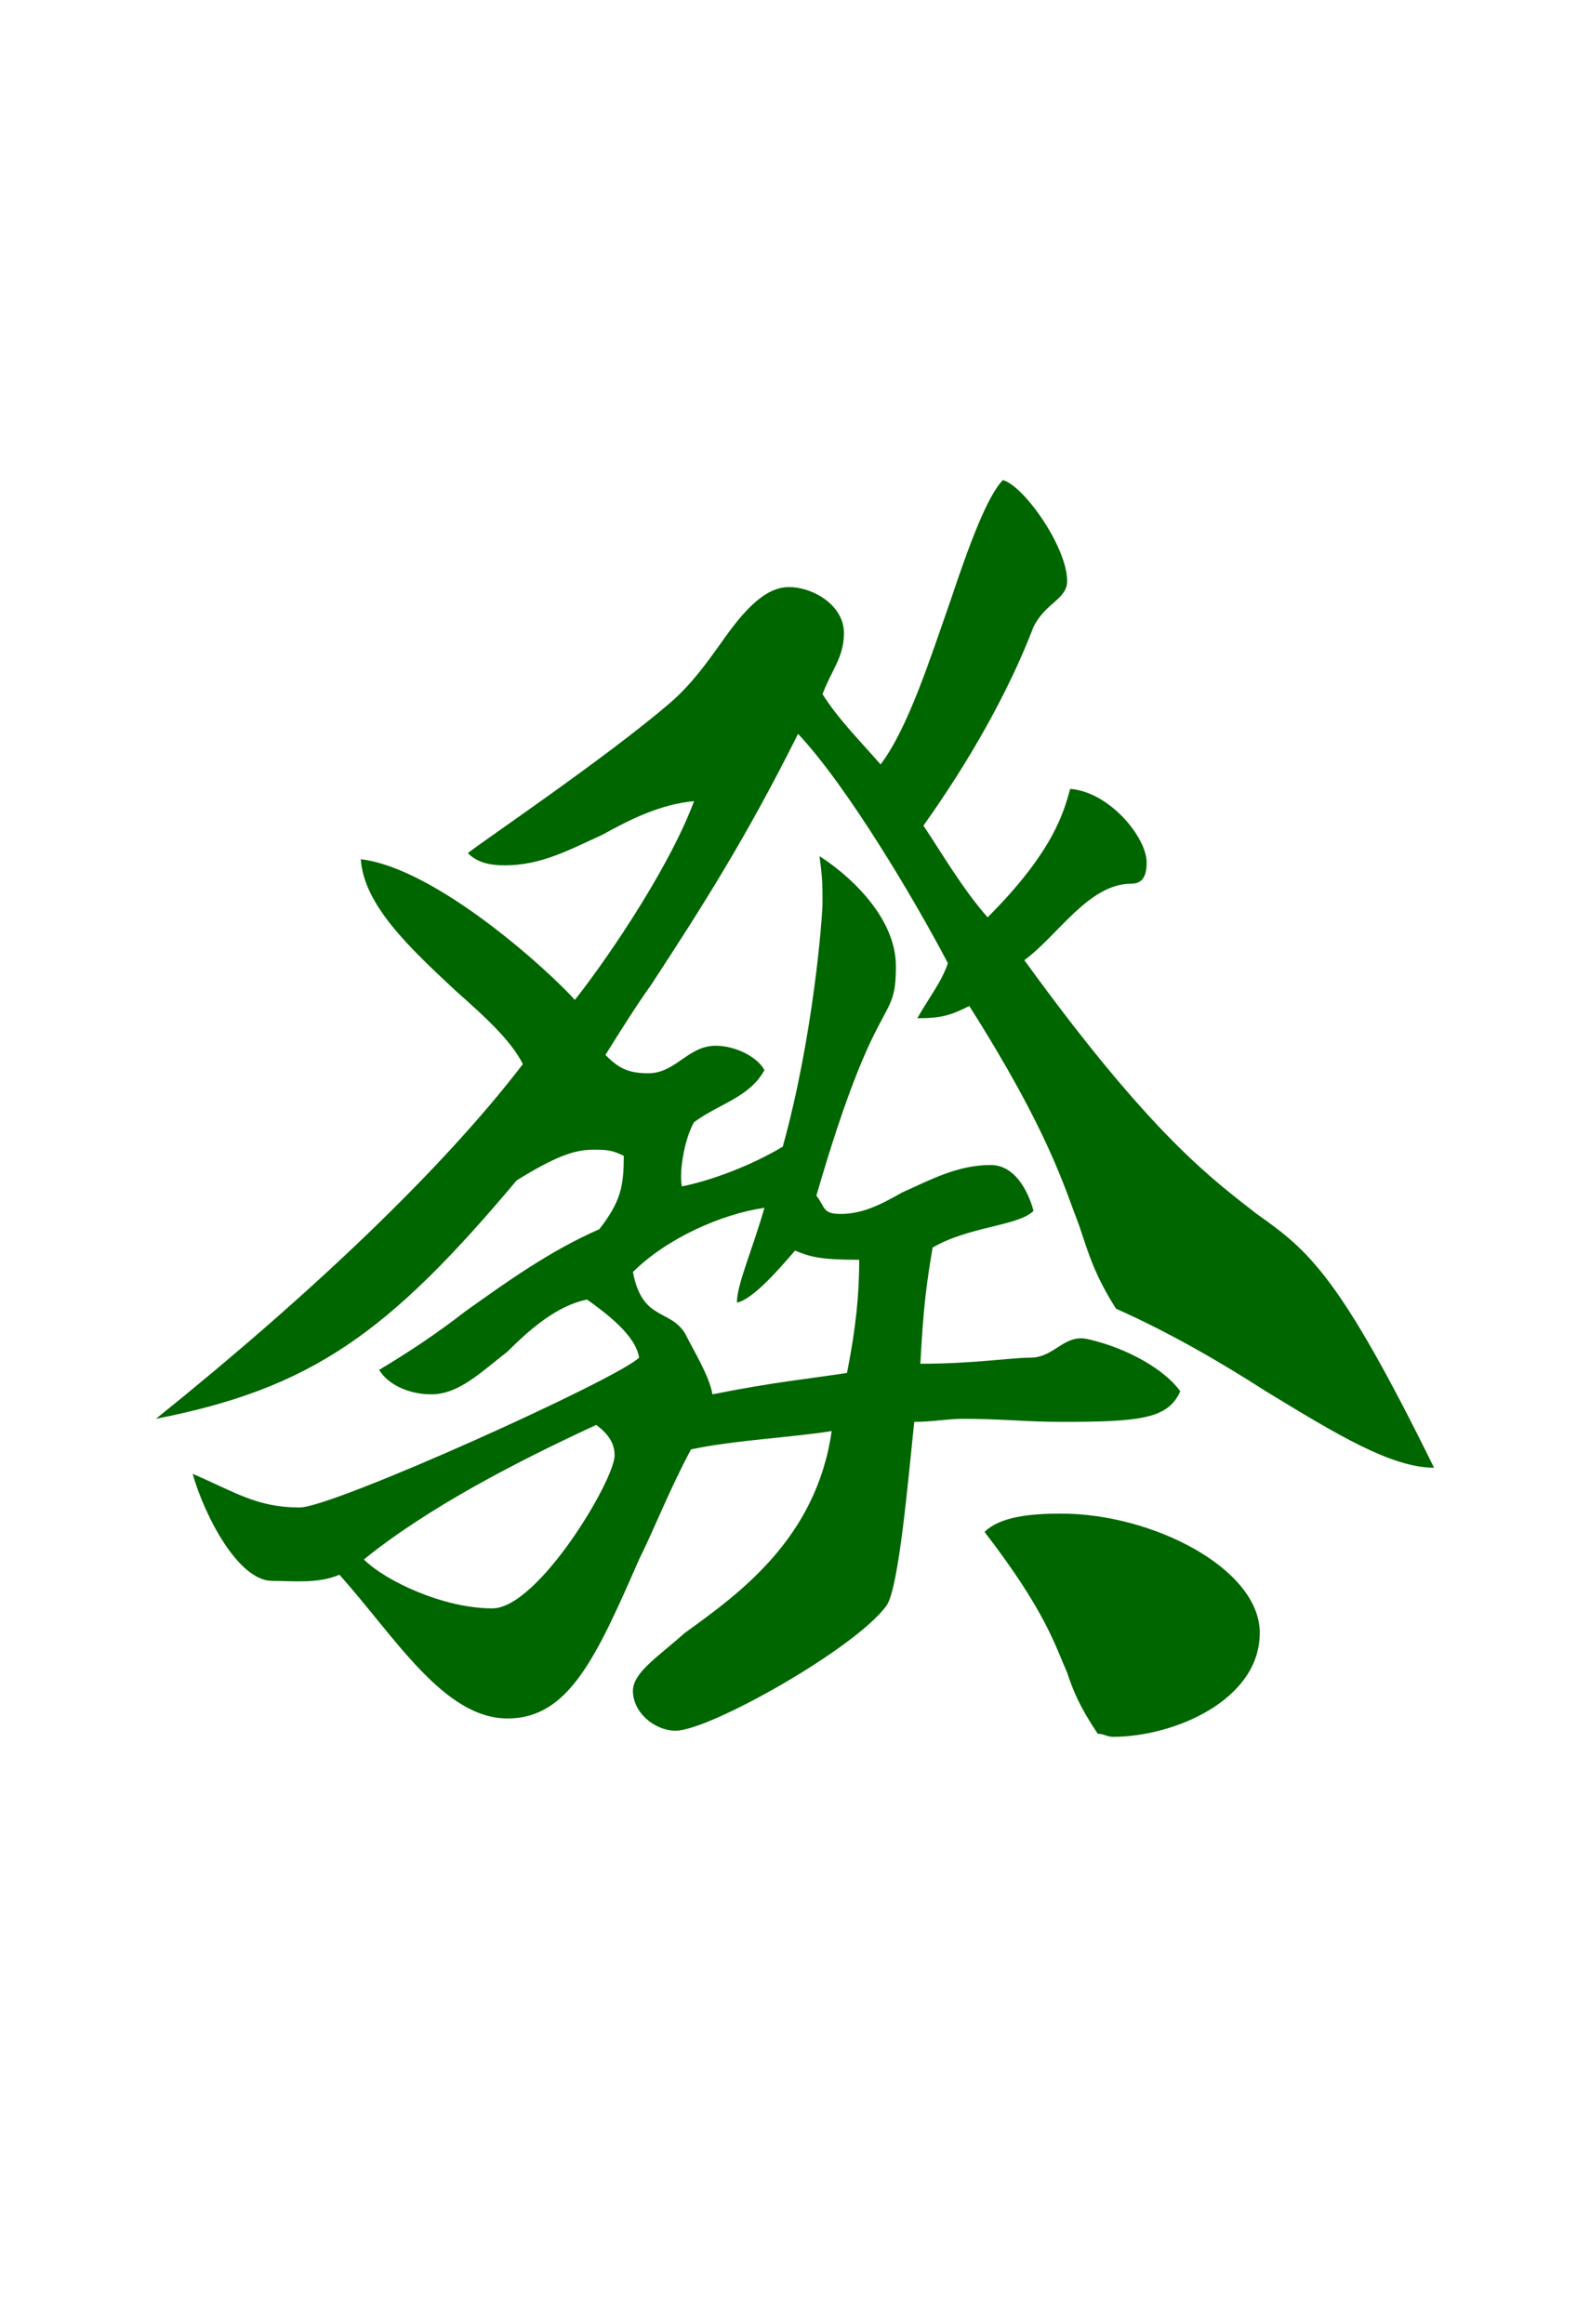 <svg xmlns="http://www.w3.org/2000/svg" xmlns:xlink="http://www.w3.org/1999/xlink" version="1.1" viewBox="60 0 520 760">
<g transform="matrix(1 0 0 -1 0 760)">
<path fill="#060"
d="M111 296c51 41 94 82 120 116
c-4 8 -13 16 -22 24c-15 14 -30 28 -31 43c25 -3 62 -37 70 -46c8 10 30 41 39 65c-11 -1 -21 -6 -30 -11c-11 -5 -20 -10 -32 -10c-5 0 -9 1 -12 4c5 4 45 31 66 49c7 6 12 13 17 20c7 10 14 18 22 18s18 -6 18 -15c0 -8 -4 -12 -7 -20c5 -8 12 -15 19 -23
c9 12 16 34 23 54c6 18 12 34 17 39c7 -2 21 -22 21 -33c0 -6 -7 -7 -11 -15c-8 -21 -21 -44 -36 -65c6 -9 13 -21 21 -30c22 22 25 35 27 42c13 -1 25 -16 25 -24c0 -4 -1 -7 -5 -7c-14 0 -24 -17 -35 -25c42 -58 62 -72 76 -83c17 -12 27 -20 58 -83c-14 0 -32 11 -55 25
c-14 9 -31 19 -49 27c-7 11 -9 18 -12 27c-5 13 -10 31 -36 72c-6 -3 -9 -4 -17 -4c4 7 8 12 10 18c-11 21 -33 58 -49 75c-17 -34 -31 -56 -48 -82c-5 -7 -10 -15 -15 -23c4 -4 7 -6 14 -6c9 0 13 9 22 9c7 0 14 -4 16 -8c-5 -9 -15 -11 -23 -17c-3 -5 -5 -16 -4 -21
c10 2 23 7 33 13c10 36 13 75 13 80s0 8 -1 15c8 -5 25 -19 25 -36c0 -20 -6 -6 -26 -75c3 -4 2 -6 8 -6c7 0 13 3 20 7c9 4 18 9 29 9c9 0 13 -11 14 -15c-5 -5 -21 -5 -33 -12c-2 -12 -3 -19 -4 -38c17 0 30 2 36 2c8 0 11 8 19 6c13 -3 25 -10 30 -17
c-4 -9 -13 -10 -39 -10c-11 0 -20 1 -32 1c-5 0 -10 -1 -16 -1c-2 -19 -5 -54 -9 -60c-10 -14 -58 -41 -69 -41c-7 0 -14 6 -14 13c0 6 8 11 17 19c18 13 43 31 48 66c-12 -2 -32 -3 -46 -6c-7 -13 -12 -26 -17 -36c-14 -32 -23 -52 -43 -52c-21 0 -37 27 -55 47
c-7 -3 -15 -2 -22 -2c-11 0 -22 21 -26 35c14 -6 21 -11 35 -11c11 0 104 42 111 49c-1 7 -10 14 -17 19c-10 -2 -19 -10 -26 -17c-9 -7 -16 -14 -25 -14c-7 0 -14 3 -17 8c10 6 19 12 28 19c14 10 28 20 44 27c7 9 8 14 8 24c-4 2 -6 2 -10 2c-6 0 -12 -2 -25 -10
c-42 -50 -67 -68 -118 -78zM179 250c7 -7 26 -16 42 -16c15 0 40 42 40 50c0 4 -2 7 -6 10c-26 -12 -55 -27 -76 -44zM267 344c3 -16 12 -12 17 -20c3 -6 8 -14 9 -20c20 4 31 5 44 7c3 15 4 26 4 37c-13 0 -16 1 -21 3c-6 -7 -14 -16 -19 -17c0 6 5 17 9 31
c-14 -2 -32 -10 -43 -21zM382 259c5 5 15 6 25 6c30 0 65 -18 65 -39c0 -22 -28 -34 -48 -34c-2 0 -3 1 -5 1c-6 9 -8 14 -10 20c-4 9 -7 20 -27 46z" />
</g>
</svg>
